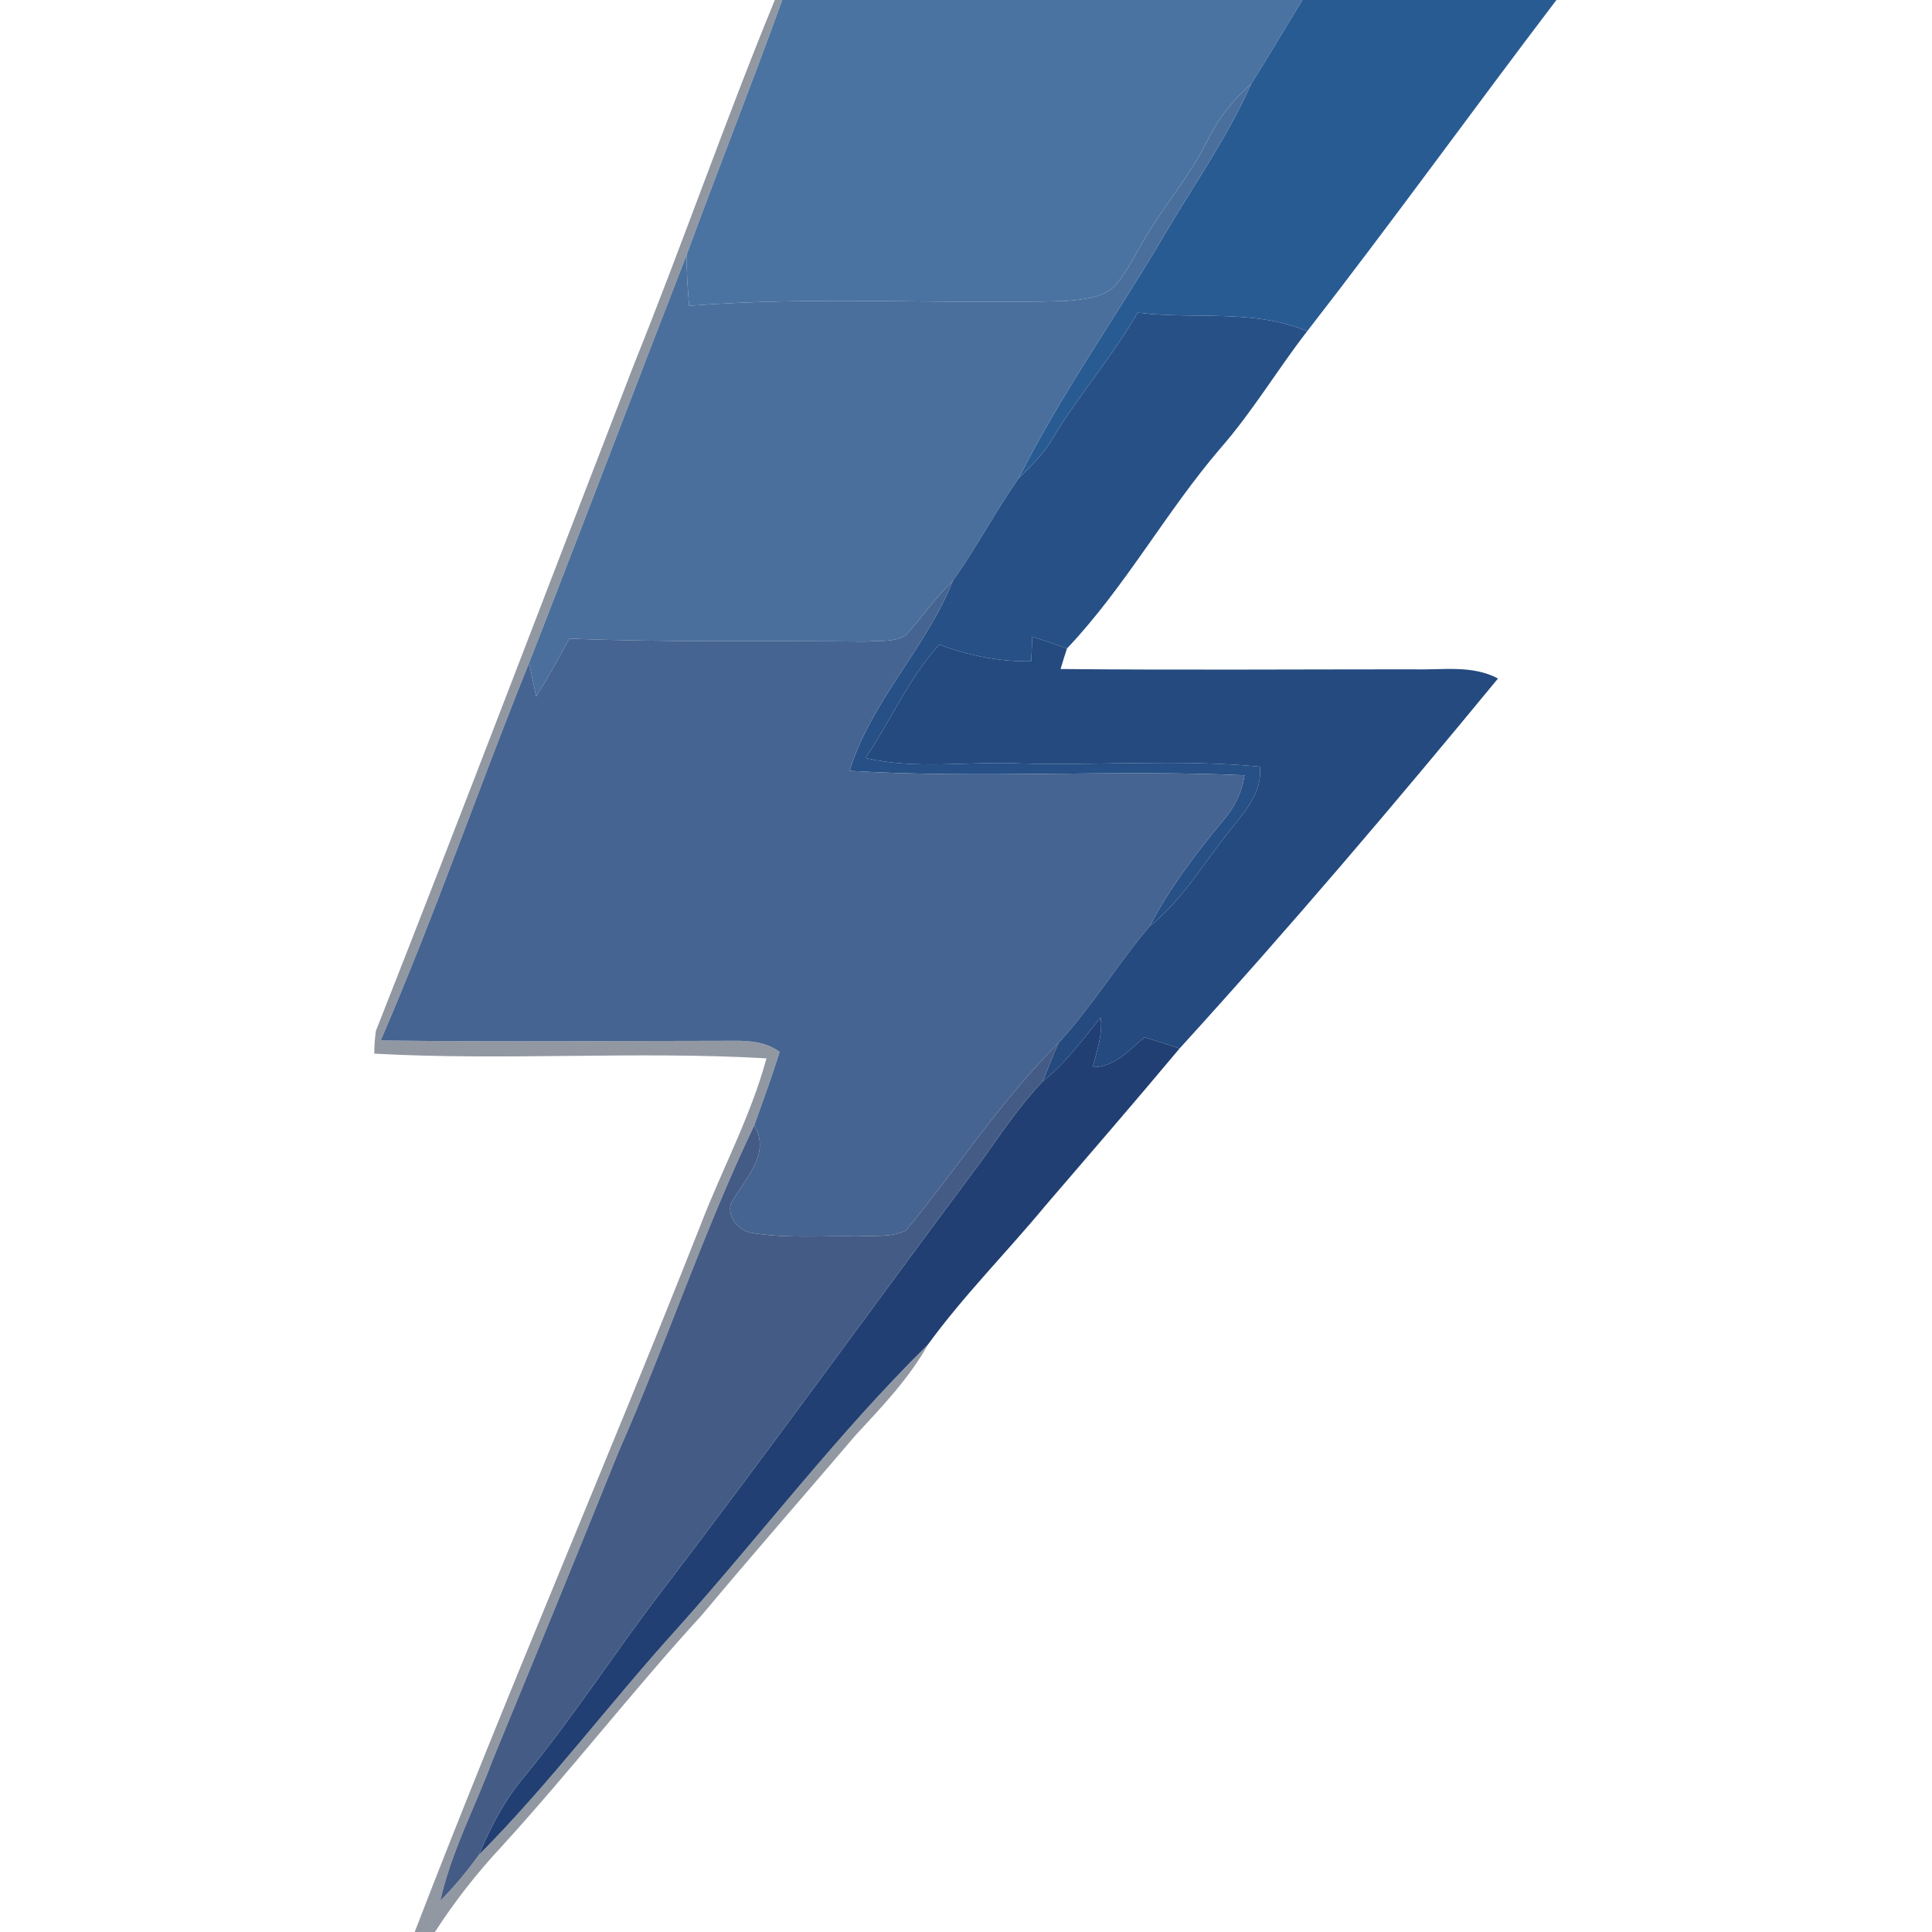 <?xml version="1.0" encoding="UTF-8" ?>
<!DOCTYPE svg PUBLIC "-//W3C//DTD SVG 1.1//EN" "http://www.w3.org/Graphics/SVG/1.1/DTD/svg11.dtd">
<svg width="250pt" height="250pt" viewBox="0 0 250 250" version="1.1" xmlns="http://www.w3.org/2000/svg">
<g id="#1b293e7b">
<path fill="#1b293e" opacity="0.48" d=" M 100.26 0.00 L 101.22 0.00 C 97.24 11.03 92.90 21.93 88.86 32.94 C 82.02 50.54 75.34 68.19 68.47 85.76 C 61.91 101.99 56.22 118.58 49.26 134.64 C 64.52 134.83 79.79 134.69 95.05 134.68 C 97.10 134.66 99.19 134.86 100.89 136.12 C 99.88 139.31 98.74 142.46 97.60 145.62 C 91.00 159.41 86.18 173.96 80.01 187.94 C 74.66 201.22 69.22 214.48 63.76 227.72 C 61.50 233.80 58.40 239.60 56.97 245.96 C 58.80 244.12 60.45 242.12 61.97 240.02 C 71.15 230.78 78.94 220.31 87.68 210.68 C 98.55 198.52 108.45 185.44 120.08 173.98 C 117.63 178.39 114.12 182.03 110.72 185.71 C 104.12 193.45 97.41 201.11 90.88 208.92 C 81.94 218.69 73.83 229.17 64.90 238.95 C 61.71 242.37 58.82 246.06 56.28 250.00 L 53.66 250.00 C 65.48 219.33 78.57 189.15 90.63 158.58 C 93.41 151.34 97.15 144.45 99.18 136.95 C 82.29 135.98 65.32 137.28 48.43 136.34 C 48.43 135.34 48.50 134.35 48.65 133.37 C 59.98 104.68 70.94 75.82 82.08 47.04 C 88.36 31.45 93.87 15.55 100.26 0.00 Z" />
</g>
<g id="#4b73a1ff">
<path fill="#4b73a1" opacity="1.00" d=" M 101.22 0.00 L 168.54 0.00 C 166.30 3.60 164.19 7.28 161.90 10.84 C 159.54 12.94 157.56 15.42 156.20 18.28 C 153.84 23.03 150.26 27.01 147.69 31.64 C 146.56 33.52 145.61 35.53 144.12 37.16 C 142.44 38.59 140.10 38.73 138.00 38.95 C 121.73 39.40 105.41 38.30 89.17 39.57 C 88.99 37.36 88.82 35.15 88.86 32.94 C 92.90 21.93 97.24 11.03 101.22 0.00 Z" />
</g>
<g id="#295b93ff">
<path fill="#295b93" opacity="1.00" d=" M 168.54 0.00 L 201.40 0.00 C 190.58 14.23 180.12 28.75 169.15 42.86 C 162.20 39.94 154.51 41.37 147.21 40.46 C 143.89 46.27 139.42 51.28 136.03 57.04 C 134.90 58.89 133.32 60.39 131.80 61.91 C 137.39 50.79 144.67 40.64 150.95 29.91 C 154.69 23.60 158.93 17.57 161.90 10.84 C 164.19 7.28 166.30 3.60 168.54 0.00 Z" />
</g>
<g id="#4a6f9cff">
<path fill="#4a6f9c" opacity="1.00" d=" M 156.20 18.28 C 157.56 15.42 159.54 12.94 161.90 10.84 C 158.93 17.57 154.69 23.60 150.95 29.91 C 144.67 40.64 137.39 50.79 131.80 61.91 C 128.79 66.21 126.36 70.88 123.30 75.15 C 121.05 77.30 119.31 79.90 117.21 82.19 C 115.70 83.15 113.76 82.87 112.05 83.02 C 99.25 82.87 86.45 83.15 73.67 82.63 C 72.30 85.16 70.91 87.68 69.39 90.12 C 69.06 88.67 68.75 87.22 68.47 85.76 C 75.34 68.19 82.02 50.54 88.86 32.94 C 88.82 35.15 88.99 37.36 89.17 39.57 C 105.41 38.30 121.73 39.40 138.00 38.95 C 140.10 38.73 142.44 38.59 144.12 37.16 C 145.61 35.53 146.56 33.52 147.69 31.64 C 150.26 27.01 153.84 23.03 156.20 18.28 Z" />
</g>
<g id="#265086ff">
<path fill="#265086" opacity="1.00" d=" M 147.21 40.46 C 154.51 41.37 162.20 39.94 169.15 42.86 C 165.30 47.81 162.10 53.23 157.96 57.96 C 150.86 66.24 145.59 75.98 138.07 83.91 C 136.58 83.37 135.08 82.87 133.58 82.39 C 133.53 83.45 133.48 84.51 133.44 85.57 C 129.37 85.65 125.35 84.84 121.55 83.41 C 117.60 87.72 115.27 93.26 111.99 98.08 C 118.55 99.63 125.34 98.47 132.00 98.79 C 142.34 99.07 152.72 98.22 163.02 99.20 C 163.42 102.44 161.13 104.93 159.30 107.29 C 155.83 111.53 153.09 116.40 148.76 119.86 C 151.33 114.93 154.70 110.50 158.24 106.22 C 159.71 104.55 160.71 102.53 161.04 100.32 C 144.02 99.56 126.94 100.77 109.94 99.75 C 112.68 90.76 119.84 83.86 123.30 75.15 C 126.36 70.88 128.79 66.21 131.80 61.91 C 133.32 60.39 134.90 58.89 136.03 57.04 C 139.42 51.28 143.89 46.27 147.21 40.46 Z" />
</g>
<g id="#466491ff">
<path fill="#466491" opacity="1.00" d=" M 117.21 82.19 C 119.31 79.90 121.05 77.30 123.30 75.15 C 119.84 83.86 112.68 90.76 109.94 99.75 C 126.94 100.77 144.02 99.56 161.04 100.32 C 160.71 102.53 159.71 104.55 158.24 106.22 C 154.70 110.50 151.33 114.93 148.76 119.86 C 144.63 124.74 141.31 130.25 136.97 134.96 C 129.57 142.33 123.85 151.18 117.25 159.21 C 115.35 160.17 113.09 159.85 111.03 159.99 C 106.48 159.88 101.87 160.31 97.35 159.55 C 95.39 159.29 93.57 156.88 94.97 155.09 C 96.68 152.22 99.71 149.17 97.60 145.62 C 98.74 142.46 99.88 139.31 100.89 136.12 C 99.19 134.86 97.10 134.66 95.05 134.68 C 79.79 134.69 64.52 134.83 49.26 134.64 C 56.22 118.58 61.91 101.99 68.47 85.76 C 68.75 87.22 69.06 88.67 69.39 90.12 C 70.91 87.68 72.30 85.16 73.67 82.63 C 86.45 83.15 99.25 82.87 112.05 83.02 C 113.76 82.87 115.70 83.15 117.21 82.19 Z" />
</g>
<g id="#244a7fff">
<path fill="#244a7f" opacity="1.00" d=" M 133.58 82.39 C 135.08 82.87 136.58 83.37 138.07 83.91 C 137.77 84.79 137.50 85.68 137.24 86.57 C 152.49 86.72 167.75 86.61 183.00 86.61 C 186.62 86.72 190.49 86.01 193.84 87.80 C 180.45 104.06 166.81 120.11 152.63 135.68 C 151.13 135.15 149.61 134.68 148.08 134.23 C 146.10 135.90 144.19 138.09 141.38 138.10 C 141.94 136.00 142.70 133.88 142.43 131.68 C 140.05 134.55 137.86 137.62 134.90 139.95 C 135.61 138.29 136.23 136.60 136.97 134.96 C 141.31 130.25 144.63 124.74 148.76 119.86 C 153.09 116.40 155.83 111.53 159.30 107.29 C 161.13 104.93 163.42 102.44 163.02 99.20 C 152.72 98.22 142.34 99.07 132.00 98.79 C 125.34 98.47 118.55 99.63 111.99 98.08 C 115.27 93.26 117.60 87.72 121.55 83.41 C 125.35 84.84 129.37 85.65 133.44 85.57 C 133.48 84.51 133.53 83.45 133.58 82.39 Z" />
</g>
<g id="#213f72fe">
<path fill="#213f72" opacity="1.00" d=" M 134.90 139.95 C 137.86 137.62 140.05 134.55 142.43 131.68 C 142.70 133.88 141.94 136.00 141.38 138.10 C 144.19 138.09 146.10 135.90 148.08 134.23 C 149.61 134.68 151.13 135.15 152.63 135.68 C 146.88 142.55 141.02 149.32 135.19 156.11 C 130.21 162.12 124.68 167.66 120.08 173.98 C 108.45 185.44 98.55 198.52 87.68 210.68 C 78.94 220.31 71.15 230.78 61.97 240.02 C 63.49 236.38 65.33 232.86 67.89 229.84 C 74.10 222.30 79.39 214.07 85.31 206.31 C 99.49 187.76 113.13 168.82 127.09 150.11 C 129.56 146.62 131.96 143.07 134.90 139.95 Z" />
</g>
<g id="#445b85ff">
<path fill="#445b85" opacity="1.00" d=" M 117.25 159.21 C 123.85 151.18 129.57 142.33 136.97 134.96 C 136.23 136.60 135.61 138.29 134.90 139.95 C 131.96 143.07 129.56 146.62 127.09 150.11 C 113.13 168.82 99.49 187.76 85.31 206.31 C 79.39 214.07 74.10 222.30 67.89 229.84 C 65.33 232.86 63.49 236.38 61.97 240.02 C 60.45 242.12 58.80 244.12 56.97 245.96 C 58.40 239.60 61.50 233.80 63.76 227.72 C 69.22 214.48 74.66 201.22 80.01 187.94 C 86.18 173.96 91.00 159.41 97.60 145.62 C 99.71 149.17 96.68 152.22 94.97 155.09 C 93.57 156.88 95.39 159.29 97.35 159.55 C 101.87 160.31 106.48 159.88 111.03 159.99 C 113.09 159.85 115.35 160.17 117.25 159.21 Z" />
</g>
</svg>
